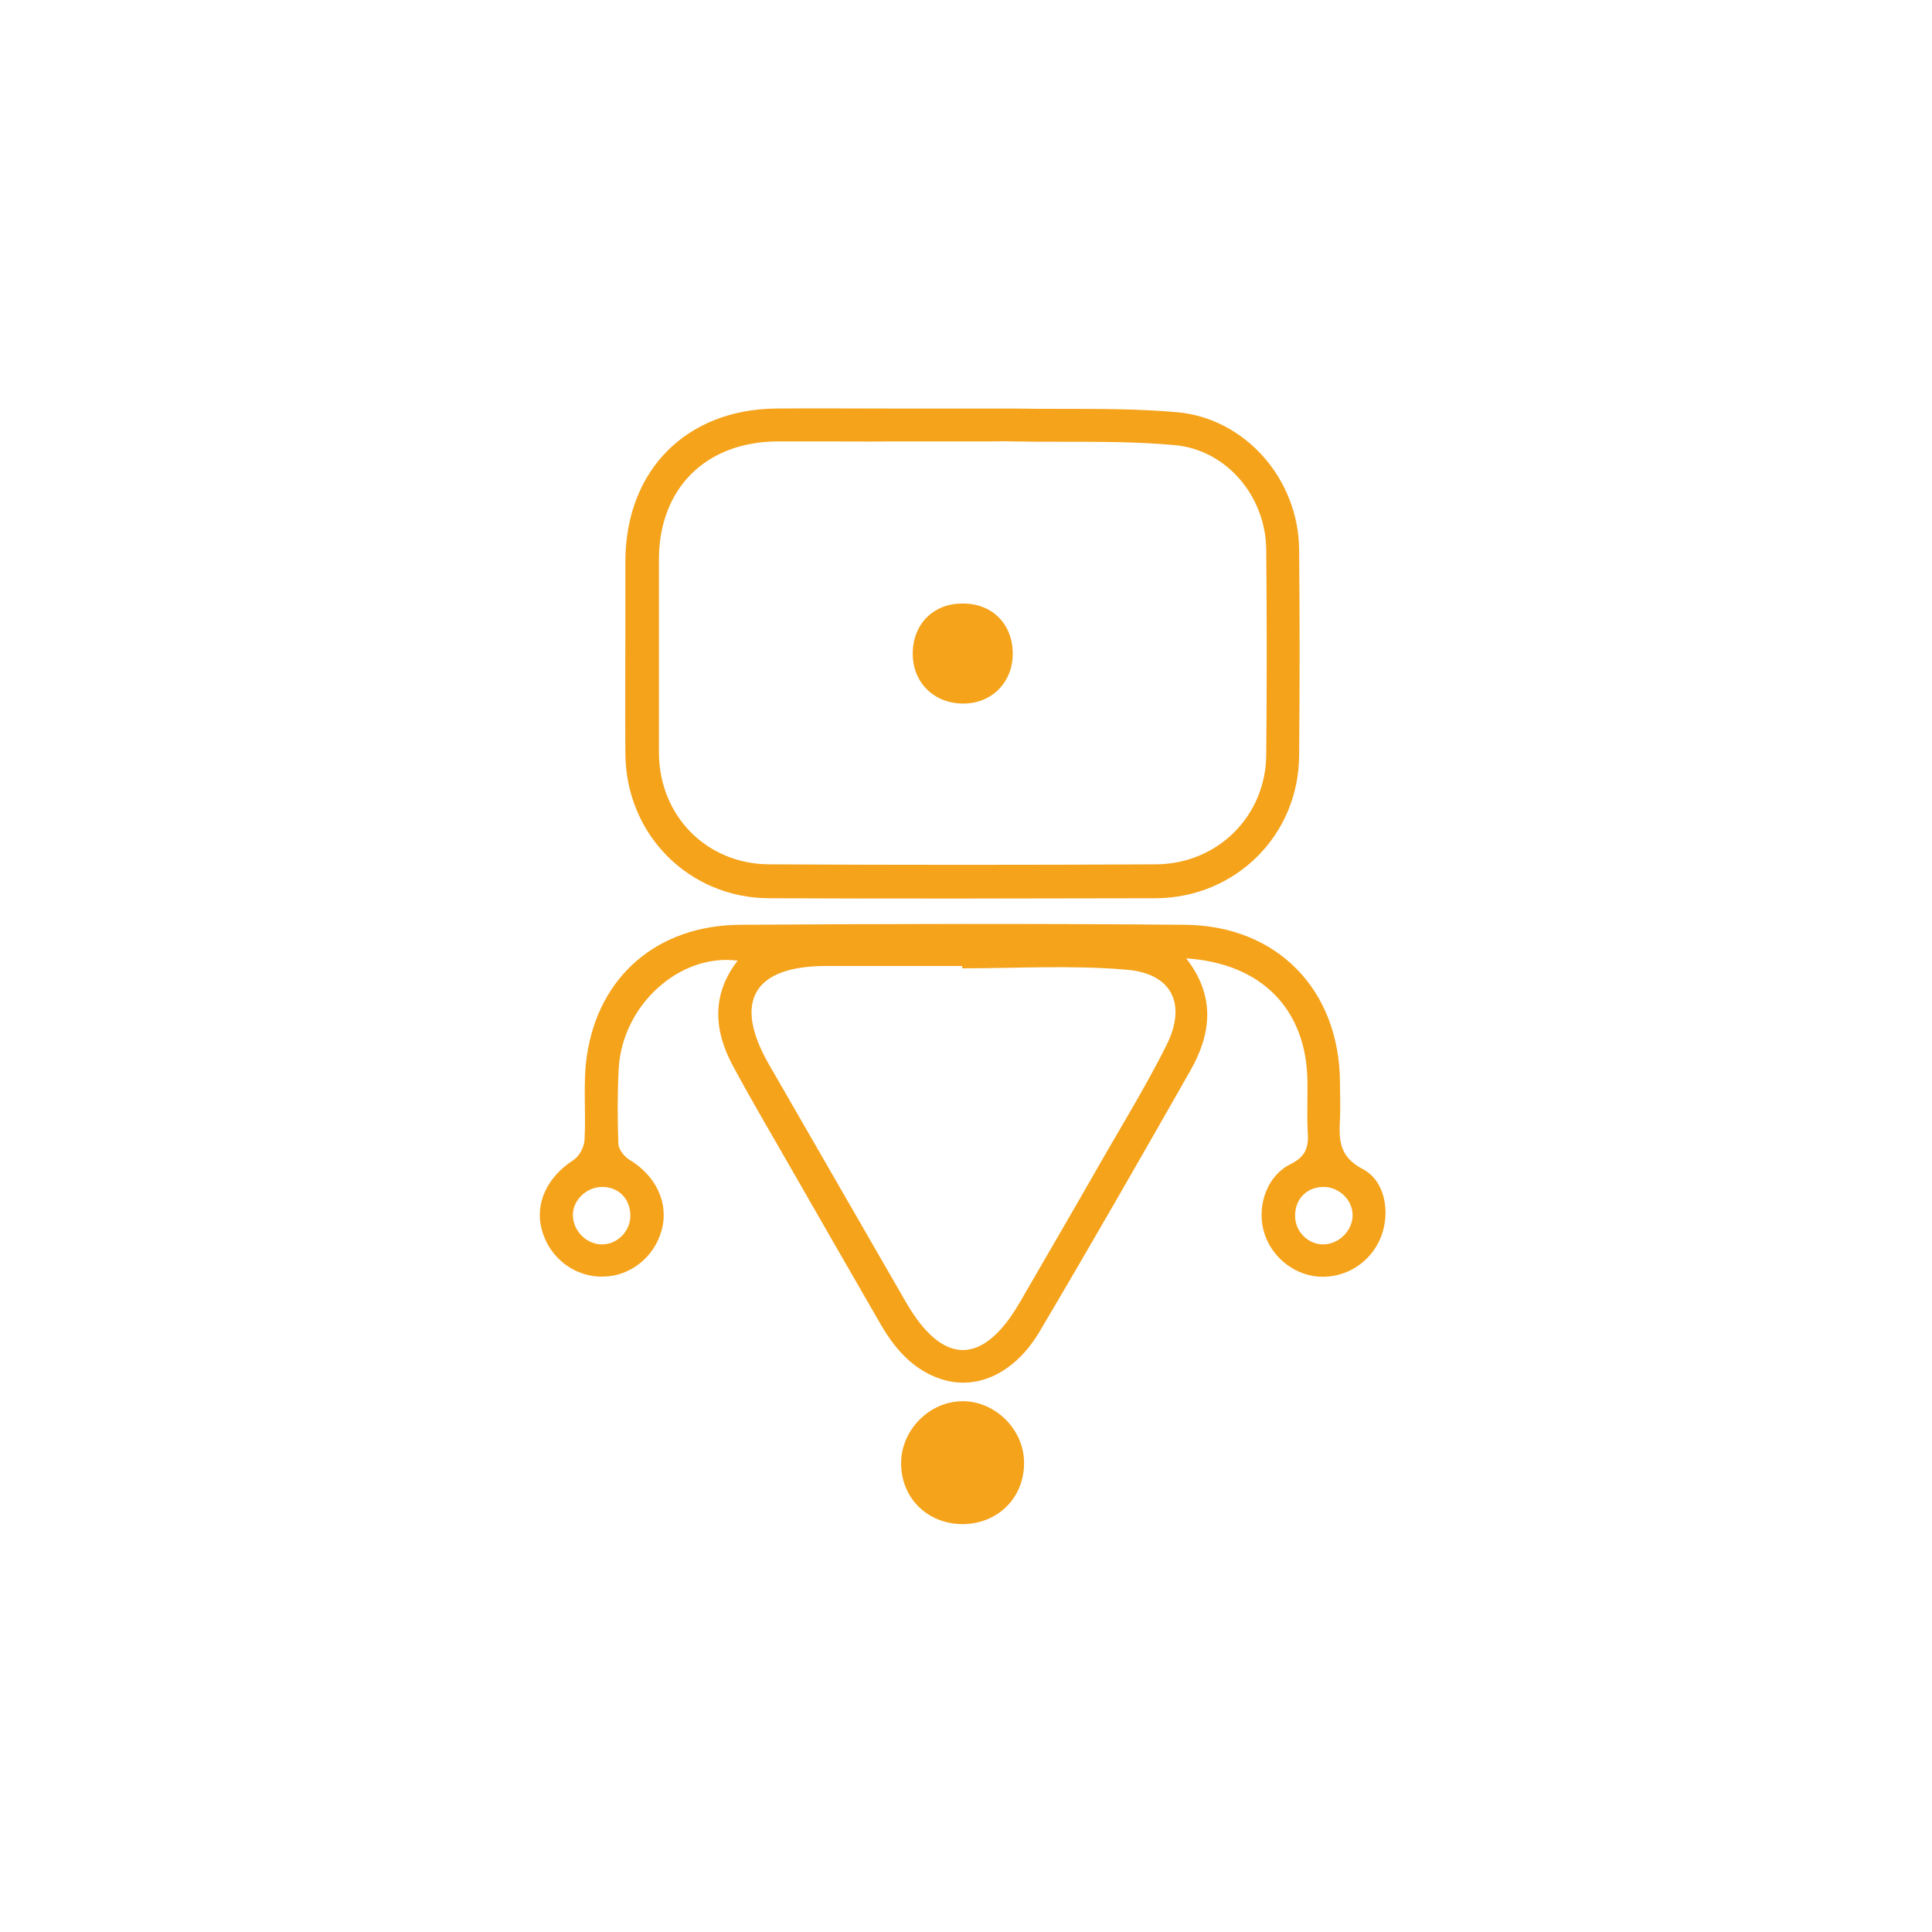 <?xml version="1.0" encoding="UTF-8"?>
<svg width="90px" height="90px" viewBox="0 0 90 90" version="1.1" xmlns="http://www.w3.org/2000/svg" xmlns:xlink="http://www.w3.org/1999/xlink">
    <!-- Generator: Sketch 46.2 (44496) - http://www.bohemiancoding.com/sketch -->
    <title>Rectangle</title>
    <desc>Created with Sketch.</desc>
    <defs></defs>
    <g id="Page-1" stroke="none" stroke-width="1" fill="none" fill-rule="evenodd">
        <g id="Key-Tech_2" transform="translate(25, 19)" fill-rule="nonzero" fill="#F5A31B">
            <path d="M17.519,11.452 C17.519,12.799 18.51,13.774 19.871,13.774 C21.218,13.774 22.193,12.768 22.177,11.421 C22.162,10.044 21.202,9.1 19.825,9.115 C18.463,9.115 17.519,10.09 17.519,11.452" id="Shape"></path>
            <path d="M36.663,38.969 C37.375,38.954 37.994,38.335 38.01,37.638 C38.025,36.895 37.36,36.261 36.601,36.292 C35.843,36.323 35.317,36.88 35.332,37.654 C35.332,38.381 35.951,38.985 36.663,38.969 M3.018,38.969 C3.73,38.985 4.349,38.381 4.364,37.669 C4.38,36.895 3.869,36.323 3.111,36.292 C2.352,36.261 1.671,36.895 1.687,37.623 C1.702,38.335 2.306,38.954 3.018,38.969 M19.825,26.108 L19.825,26 C17.689,26 15.554,26 13.433,26 C10.09,26.015 9.146,27.671 10.818,30.581 C12.938,34.264 15.074,37.963 17.194,41.646 C18.912,44.633 20.785,44.633 22.502,41.677 C23.71,39.588 24.932,37.499 26.124,35.41 C27.207,33.506 28.368,31.633 29.343,29.683 C30.302,27.749 29.575,26.325 27.439,26.17 C24.917,25.954 22.363,26.108 19.825,26.108 M30.256,25.644 C31.649,27.424 31.417,29.188 30.442,30.89 C28.136,34.945 25.814,39 23.431,43.024 C22.27,44.989 20.49,45.794 18.819,45.237 C17.519,44.804 16.668,43.813 16.002,42.652 C14.656,40.315 13.31,37.979 11.963,35.626 C11.019,33.97 10.044,32.33 9.146,30.658 C8.249,29.002 8.14,27.331 9.363,25.752 C6.67,25.396 3.993,27.811 3.823,30.767 C3.761,31.943 3.761,33.119 3.807,34.295 C3.823,34.558 4.086,34.883 4.318,35.023 C5.556,35.765 6.175,37.05 5.819,38.319 C5.479,39.557 4.364,40.455 3.095,40.47 C1.764,40.501 0.573,39.588 0.232,38.257 C-0.093,37.035 0.511,35.812 1.718,35.038 C1.981,34.868 2.213,34.435 2.229,34.11 C2.306,32.81 2.151,31.479 2.337,30.194 C2.879,26.48 5.618,24.112 9.456,24.081 C16.358,24.035 23.276,24.019 30.194,24.081 C34.496,24.112 37.39,27.114 37.421,31.401 C37.421,31.974 37.452,32.546 37.421,33.119 C37.375,34.079 37.36,34.868 38.474,35.456 C39.526,35.998 39.774,37.468 39.34,38.598 C38.876,39.805 37.685,40.563 36.415,40.47 C35.193,40.377 34.125,39.449 33.846,38.257 C33.568,37.096 34.048,35.75 35.131,35.224 C35.843,34.868 35.967,34.419 35.92,33.738 C35.874,32.949 35.92,32.144 35.905,31.355 C35.858,28.027 33.785,25.876 30.256,25.644" id="Shape"></path>
            <path d="M19.856,52 C18.2,52 16.962,50.777 16.977,49.137 C16.993,47.605 18.293,46.289 19.825,46.274 C21.342,46.258 22.688,47.574 22.704,49.106 C22.735,50.731 21.512,51.985 19.856,52" id="Shape"></path>
            <path d="M19.84,22.858 C16.823,22.858 13.82,22.858 10.818,22.843 C7.088,22.827 4.148,19.871 4.132,16.095 C4.117,13.96 4.132,12.149 4.132,10.23 C4.132,9.239 4.132,8.202 4.132,7.104 C4.163,2.894 6.98,0.062 11.174,0.031 C12.907,0.015 14.594,0.031 16.389,0.031 C17.287,0.031 18.185,0.031 19.098,0.031 L20.568,0.031 C20.754,0.031 20.939,0.031 21.125,0.031 C21.481,0.031 21.821,0.031 22.177,0.031 C22.951,0.046 23.756,0.046 24.53,0.046 C26.263,0.046 28.058,0.046 29.823,0.201 C32.995,0.48 35.502,3.312 35.518,6.624 C35.549,10.06 35.549,12.737 35.518,16.188 C35.502,19.902 32.562,22.827 28.832,22.843 C25.861,22.843 22.858,22.858 19.84,22.858 Z M13.789,1.563 C12.923,1.563 12.056,1.563 11.189,1.563 C7.862,1.594 5.695,3.761 5.695,7.073 C5.695,8.187 5.695,9.208 5.695,10.199 C5.695,12.118 5.695,13.929 5.695,16.064 C5.711,19.02 7.924,21.249 10.833,21.264 C16.823,21.295 22.874,21.295 28.848,21.264 C31.726,21.249 33.97,19.005 33.986,16.157 C34.017,12.721 34.017,10.044 33.986,6.624 C33.97,4.086 32.098,1.935 29.699,1.733 C27.996,1.579 26.248,1.579 24.53,1.579 C23.74,1.579 22.936,1.579 22.131,1.563 C21.806,1.548 21.481,1.563 21.14,1.563 C20.955,1.563 20.769,1.563 20.568,1.563 L19.098,1.563 C18.185,1.563 17.271,1.563 16.389,1.563 C15.507,1.579 14.64,1.563 13.789,1.563 Z" id="Shape"></path>
        </g>
    </g>
</svg>